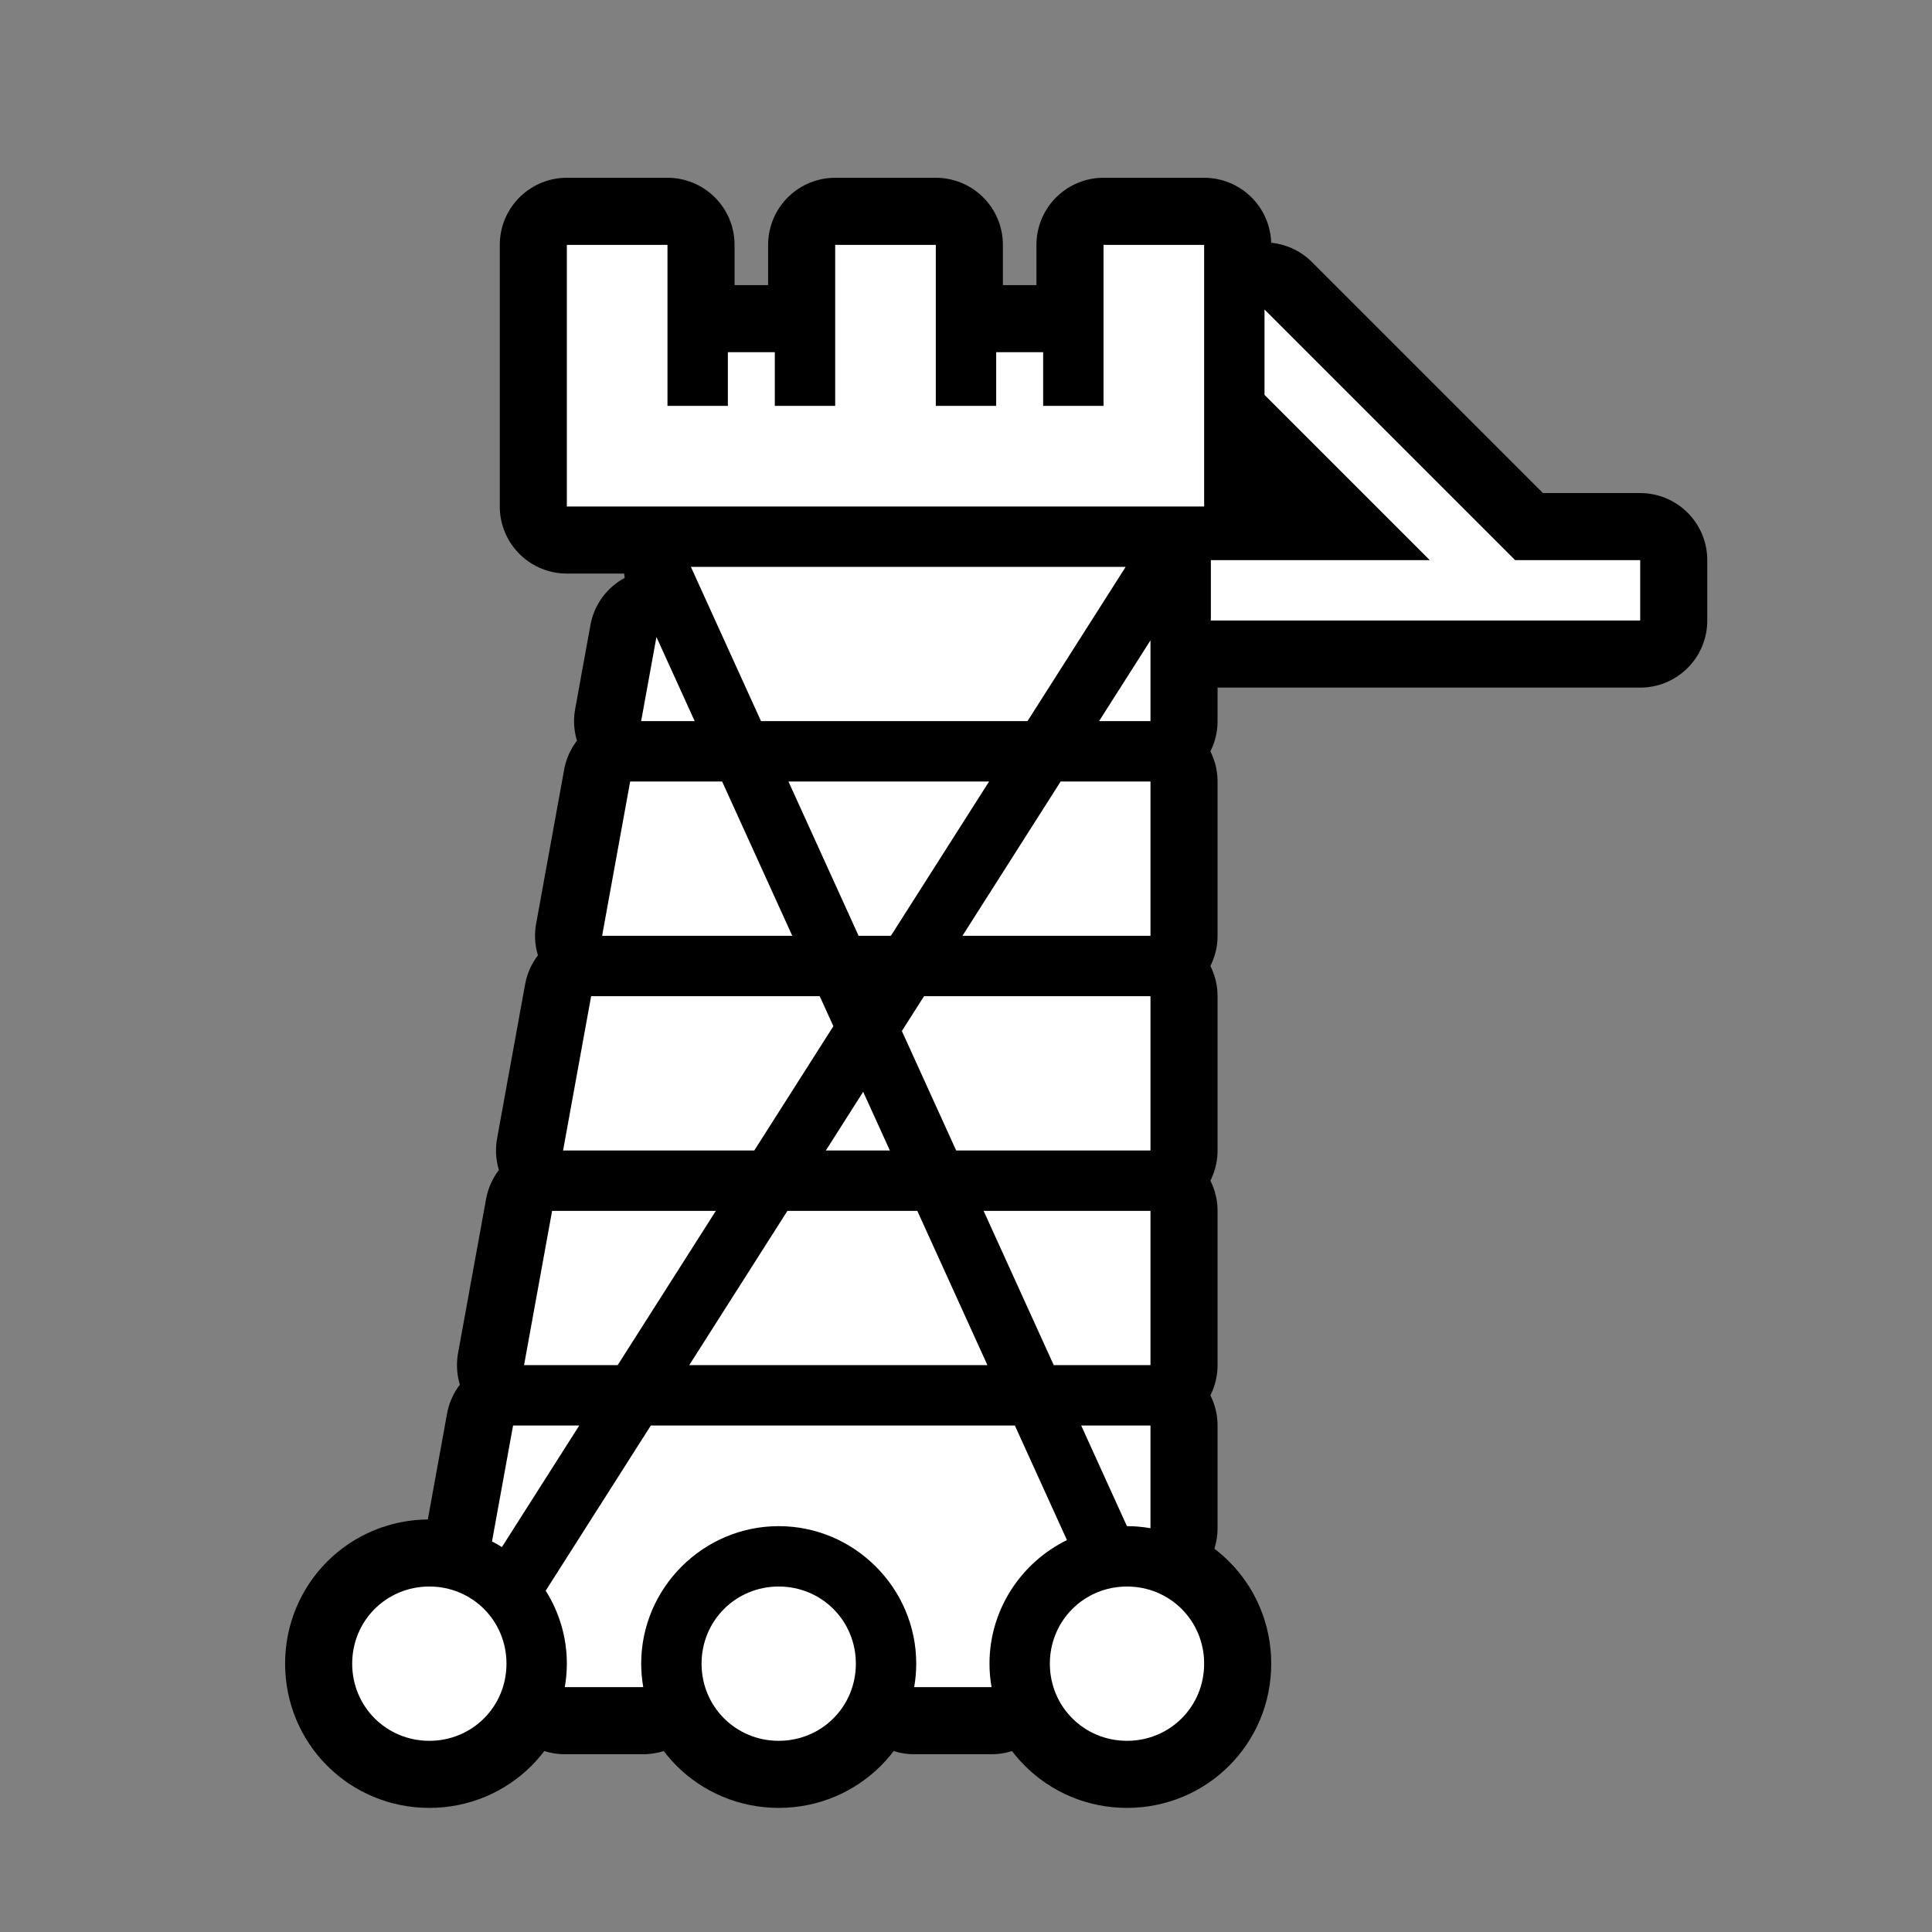 <svg xmlns="http://www.w3.org/2000/svg" viewBox="-32 -32 576 576"><rect x="-32" y="-32" width="576" height="576" fill="#808080" stroke="none"/><path stroke="#000000" stroke-width="40" stroke-linecap="round" stroke-linejoin="round" d="M137 41v78h190V41h-30v48h-18V73h-14v16h-18V41h-30v48h-18V73h-14v16h-18V41h-30zm208 19.273v25.454L394.273 135H329v18H457v-18H419.727L345 60.273zM173.977 137l20.91 46h79.445l29.272-46H173.977zm-10.268 20.912L159.147 183h15.965l-11.404-25.088zm147.29.996L295.668 183H311v-24.092zM155.875 201l-8.363 46h56.693l-20.91-46h-27.42zm47.193 0l20.91 46h9.626l29.273-46h-59.81zm81.145 0l-29.272 46H311v-46h-26.787zM144.24 265l-8.365 46h57.002l23.578-37.05-4.068-8.95H144.24zm99.246 0l-6.607 10.383L253.067 311H311v-46h-67.514zm-18.14 28.508L214.216 311h19.08l-7.95-17.492zM132.604 329l-8.364 46h27.908l29.274-46h-48.818zm70.156 0l-29.274 46h88.9l-20.907-46h-38.72zm58.49 0l20.908 46H311v-46h-49.75zm-140.283 64l-6.28 34.553c1.007.52 1.993 1.08 2.952 1.68L140.694 393h-19.728zm41.066 0l-31.34 49.248C134.68 448.565 137 456.025 137 464c0 2.386-.218 4.722-.615 7h23.392c-.396-2.278-.615-4.614-.615-7 0-22.537 18.463-41 41-41s41 18.463 41 41c0 2.386-.218 4.722-.615 7h23.068c-.397-2.278-.615-4.614-.615-7 0-16.127 9.456-30.165 23.092-36.848L270.568 393H162.033zm128.31 0l13.636 30h.02c2.386 0 4.722.218 7 .615V393h-20.658zM96 441c-12.81 0-23 10.19-23 23s10.19 23 23 23 23-10.19 23-23-10.19-23-23-23zm104.162 0c-12.81 0-23 10.19-23 23s10.19 23 23 23 23-10.19 23-23-10.19-23-23-23zM304 441c-12.81 0-23 10.19-23 23s10.19 23 23 23 23-10.19 23-23-10.19-23-23-23z"/><path fill="#FFFFFF" d="M137 41v78h190V41h-30v48h-18V73h-14v16h-18V41h-30v48h-18V73h-14v16h-18V41h-30zm208 19.273v25.454L394.273 135H329v18H457v-18H419.727L345 60.273zM173.977 137l20.91 46h79.445l29.272-46H173.977zm-10.268 20.912L159.147 183h15.965l-11.404-25.088zm147.29.996L295.668 183H311v-24.092zM155.875 201l-8.363 46h56.693l-20.91-46h-27.42zm47.193 0l20.91 46h9.626l29.273-46h-59.81zm81.145 0l-29.272 46H311v-46h-26.787zM144.24 265l-8.365 46h57.002l23.578-37.05-4.068-8.95H144.24zm99.246 0l-6.607 10.383L253.067 311H311v-46h-67.514zm-18.14 28.508L214.216 311h19.08l-7.95-17.492zM132.604 329l-8.364 46h27.908l29.274-46h-48.818zm70.156 0l-29.274 46h88.9l-20.907-46h-38.72zm58.49 0l20.908 46H311v-46h-49.75zm-140.283 64l-6.28 34.553c1.007.52 1.993 1.08 2.952 1.68L140.694 393h-19.728zm41.066 0l-31.34 49.248C134.68 448.565 137 456.025 137 464c0 2.386-.218 4.722-.615 7h23.392c-.396-2.278-.615-4.614-.615-7 0-22.537 18.463-41 41-41s41 18.463 41 41c0 2.386-.218 4.722-.615 7h23.068c-.397-2.278-.615-4.614-.615-7 0-16.127 9.456-30.165 23.092-36.848L270.568 393H162.033zm128.31 0l13.636 30h.02c2.386 0 4.722.218 7 .615V393h-20.658zM96 441c-12.81 0-23 10.19-23 23s10.19 23 23 23 23-10.19 23-23-10.19-23-23-23zm104.162 0c-12.81 0-23 10.19-23 23s10.19 23 23 23 23-10.19 23-23-10.19-23-23-23zM304 441c-12.81 0-23 10.19-23 23s10.19 23 23 23 23-10.19 23-23-10.19-23-23-23z"/></svg>